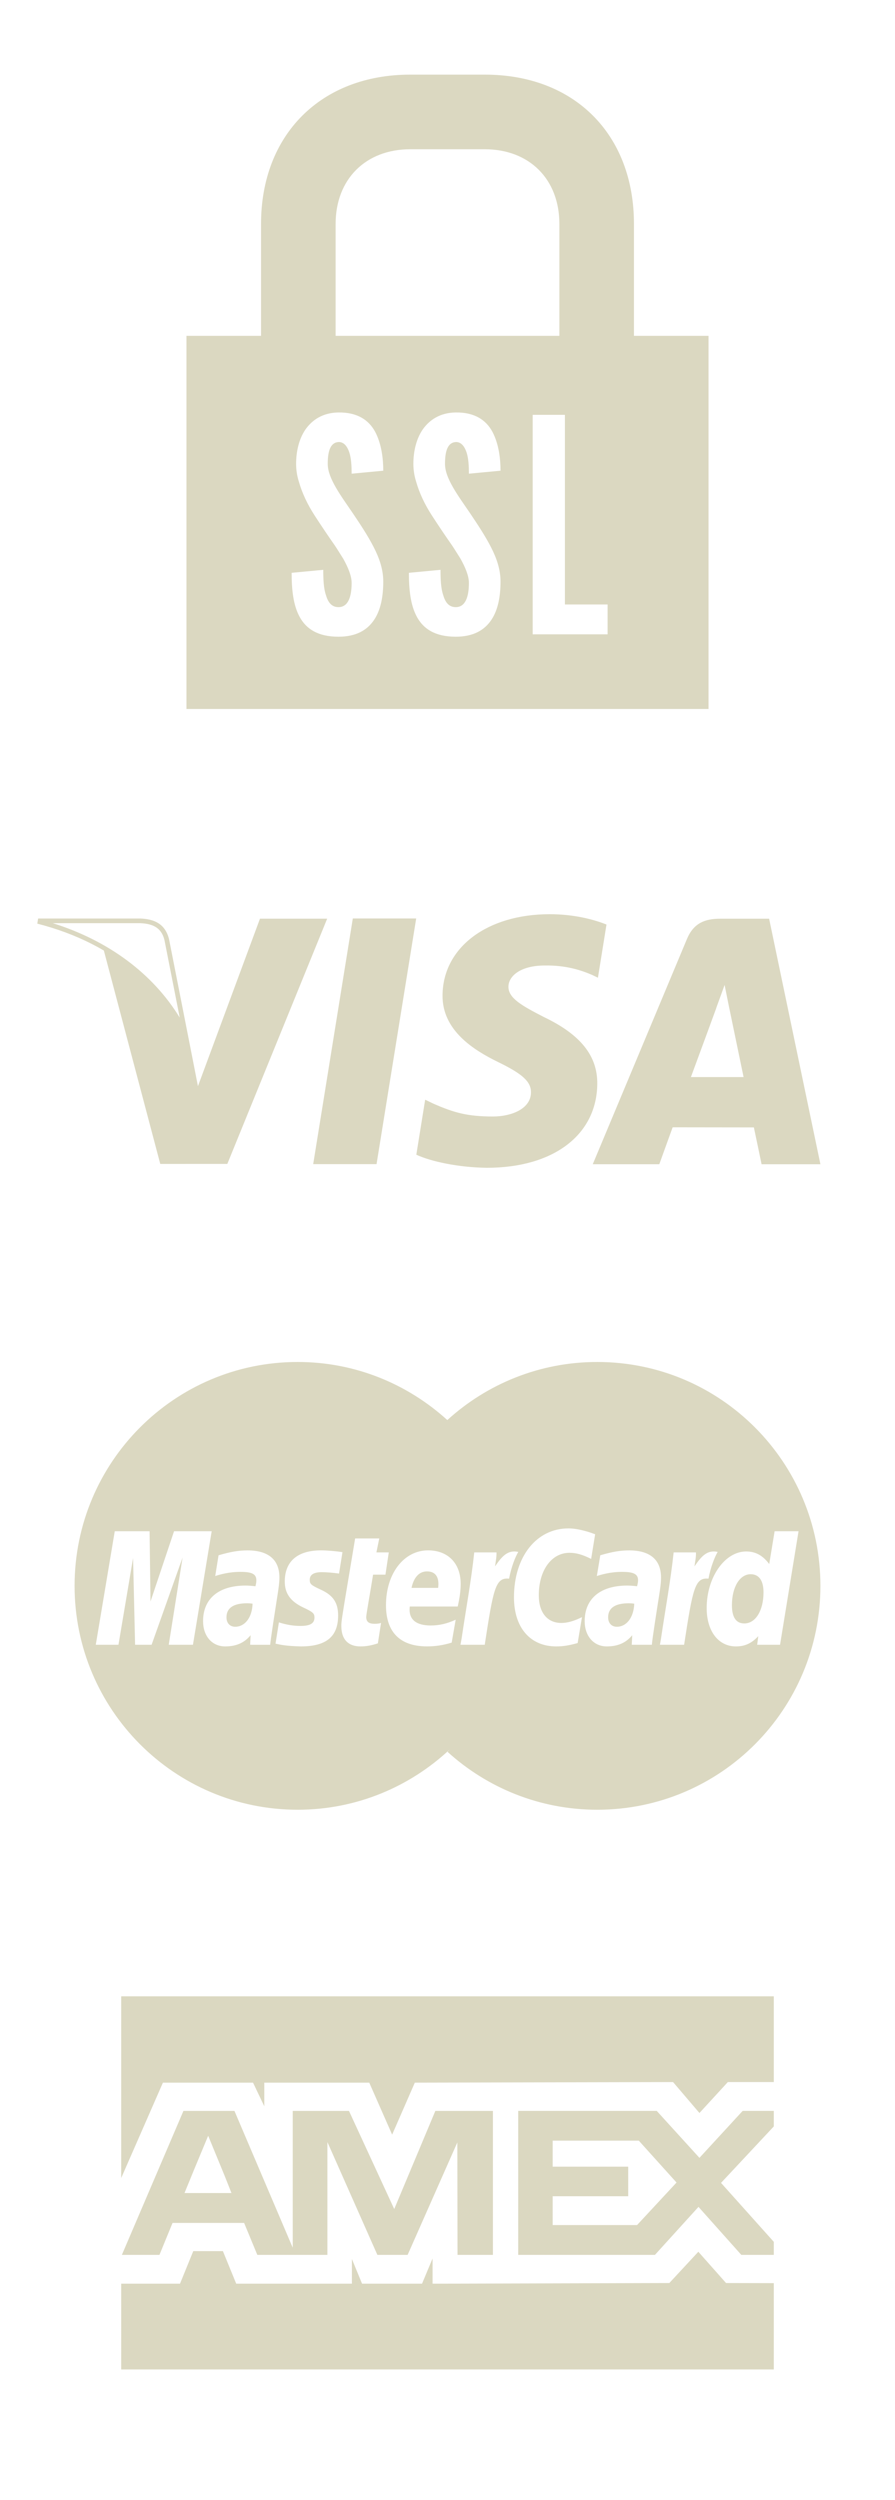 <?xml version="1.0" encoding="utf-8"?>
<!-- Generator: Adobe Illustrator 16.0.0, SVG Export Plug-In . SVG Version: 6.00 Build 0)  -->
<!DOCTYPE svg PUBLIC "-//W3C//DTD SVG 1.1//EN" "http://www.w3.org/Graphics/SVG/1.1/DTD/svg11.dtd">
<svg version="1.1" id="Layer_1" xmlns="http://www.w3.org/2000/svg" xmlns:xlink="http://www.w3.org/1999/xlink" x="0px" y="0px"
	 width="48px" height="134px" viewBox="0 0 48 134" enable-background="new 0 0 48 134" xml:space="preserve">
<g>
	<polyline fill="#DBD8C1" points="16.797,62.396 18.922,49.229 22.321,49.229 20.195,62.396 16.797,62.396 	"/>
	<path fill="#DBD8C1" d="M32.527,49.554C31.855,49.287,30.798,49,29.481,49c-3.362,0-5.729,1.787-5.747,4.346
		c-0.022,1.892,1.688,2.947,2.977,3.577c1.326,0.644,1.771,1.057,1.766,1.633c-0.01,0.883-1.057,1.287-2.036,1.287
		c-1.36,0-2.084-0.199-3.201-0.69l-0.438-0.21l-0.474,2.948c0.791,0.366,2.261,0.684,3.787,0.701c3.571,0,5.893-1.765,5.918-4.497
		c0.014-1.503-0.893-2.639-2.854-3.578c-1.189-0.61-1.918-1.016-1.91-1.633c0.001-0.547,0.617-1.134,1.949-1.134
		c1.111-0.018,1.915,0.237,2.543,0.507l0.307,0.148L32.527,49.554"/>
	<path fill="#DBD8C1" d="M41.249,49.242h-2.628c-0.814,0-1.424,0.233-1.781,1.092l-5.05,12.067h3.57c0,0,0.583-1.623,0.716-1.979
		c0.39,0,3.859,0.006,4.355,0.006c0.1,0.459,0.413,1.974,0.413,1.974H44L41.249,49.242 M37.055,57.729
		c0.283-0.757,1.354-3.68,1.354-3.68c-0.021,0.033,0.278-0.763,0.452-1.257l0.229,1.135c0,0,0.651,3.143,0.789,3.802
		C39.346,57.729,37.72,57.729,37.055,57.729z"/>
	<path fill="#DBD8C1" d="M13.943,49.239l-3.327,8.979l-0.357-1.824c-0.62-2.104-2.55-4.383-4.71-5.524l3.046,11.516l3.597-0.002
		l5.355-13.144H13.943"/>
	<g>
		<path fill="#DBD8C1" d="M7.522,49.481c0.762,0.031,1.151,0.307,1.299,0.91l0.818,4.153c-1.431-2.346-3.814-4.128-6.809-5.063
			H7.522 M7.527,49.231H2.044L2,49.506c4.267,1.089,7.089,3.721,8.259,6.888l-1.192-6.051C8.862,49.509,8.266,49.261,7.527,49.231
			L7.527,49.231z"/>
	</g>
</g>
<path fill="#DBD8C1" d="M12.146,86.687c0,0.309,0.184,0.505,0.467,0.505c0.53,0,0.911-0.507,0.933-1.238
	c-0.137-0.016-0.194-0.021-0.288-0.021C12.52,85.933,12.146,86.186,12.146,86.687z M32.032,73c-3.091,0-5.909,1.177-8.032,3.105
	c-0.003,0.003-0.006,0.006-0.009,0.01C21.867,74.186,19.058,73,15.966,73C9.355,73,4,78.373,4,85s5.355,12,11.966,12
	c3.155,0,6.018-1.233,8.156-3.234c-0.043,0.041-0.078,0.089-0.122,0.129C26.123,95.823,28.941,97,32.032,97
	C38.646,97,44,91.627,44,85S38.646,73,32.032,73z M9.05,88.158l0.743-4.679L8.13,88.158H7.245l-0.108-4.651l-0.784,4.651H5.137
	l1.018-6.086h1.867l0.05,3.767l1.263-3.767h2.018l-1.005,6.086H9.05z M13.416,88.158l0.024-0.513
	c-0.329,0.404-0.768,0.601-1.362,0.601c-0.707,0-1.187-0.554-1.187-1.354c0-1.205,0.837-1.908,2.28-1.908
	c0.146,0,0.336,0.014,0.529,0.038c0.04-0.163,0.049-0.232,0.049-0.32c0-0.328-0.225-0.451-0.832-0.451
	c-0.636-0.008-1.157,0.152-1.374,0.223c0.013-0.082,0.179-1.113,0.179-1.113c0.65-0.19,1.074-0.262,1.558-0.262
	c1.114,0,1.707,0.503,1.705,1.451c0.002,0.255-0.041,0.568-0.107,0.98c-0.112,0.719-0.354,2.254-0.387,2.629
	C14.316,88.158,13.416,88.158,13.416,88.158z M17.219,85.211c0.65,0.299,0.915,0.697,0.915,1.378c0,1.131-0.632,1.657-2.001,1.657
	c-0.795-0.023-1.06-0.083-1.356-0.148c0.009-0.054,0.181-1.141,0.181-1.141c0.414,0.132,0.777,0.191,1.162,0.191
	c0.517,0,0.746-0.139,0.746-0.449c0-0.223-0.078-0.295-0.607-0.543c-0.685-0.324-0.986-0.757-0.986-1.381
	c-0.004-0.915,0.496-1.678,1.951-1.678c0.295,0,0.807,0.042,1.143,0.096l-0.184,1.148c-0.332-0.047-0.68-0.075-0.935-0.075
	c-0.42,0-0.636,0.138-0.636,0.405C16.611,84.903,16.674,84.959,17.219,85.211z M20.087,87.033c0.146,0,0.263-0.014,0.349-0.047
	l-0.17,1.096c-0.355,0.114-0.634,0.164-0.933,0.164c-0.665,0-1.026-0.384-1.026-1.09c-0.012-0.22,0.096-0.792,0.177-1.32
	c0.076-0.461,0.563-3.377,0.563-3.377h1.293l-0.153,0.748h0.664l-0.179,1.192h-0.663c-0.15,0.94-0.365,2.112-0.368,2.268
	C19.641,86.924,19.779,87.033,20.087,87.033z M23.098,87.124c0.461,0,0.879-0.097,1.341-0.311l-0.215,1.23
	c-0.442,0.135-0.87,0.202-1.325,0.202c-1.445-0.004-2.198-0.761-2.198-2.21c0-1.692,0.958-2.938,2.258-2.938
	c1.066,0,1.748,0.697,1.748,1.793c0,0.361-0.047,0.716-0.159,1.217h-2.57C21.887,86.823,22.346,87.124,23.098,87.124z
	 M25.997,88.158h-1.302l0.062-0.334c0.224-1.532,0.514-3.084,0.678-4.617h1.192c0.009,0.254-0.044,0.498-0.079,0.75
	c0.399-0.584,0.703-0.891,1.248-0.777c-0.162,0.272-0.378,0.816-0.493,1.434C26.573,84.541,26.461,85.131,25.997,88.158z
	 M30.98,88.066c-0.479,0.131-0.787,0.18-1.148,0.18c-1.398,0-2.267-1.011-2.267-2.629c0-2.176,1.202-3.697,2.923-3.697
	c0.567,0,1.239,0.239,1.43,0.316l-0.214,1.32c-0.464-0.232-0.799-0.328-1.161-0.328c-0.967,0-1.647,0.939-1.647,2.279
	c0,0.925,0.456,1.482,1.211,1.482c0.319,0,0.673-0.099,1.105-0.312L30.98,88.066z M34.959,88.158c-0.173,0-1.077,0-1.077,0
	l0.025-0.513c-0.329,0.404-0.769,0.601-1.363,0.601c-0.703,0-1.187-0.554-1.187-1.354c0-1.205,0.841-1.908,2.283-1.908
	c0.145,0,0.335,0.014,0.527,0.038c0.039-0.163,0.053-0.232,0.053-0.32c0-0.328-0.229-0.451-0.836-0.451
	c-0.633-0.008-1.158,0.152-1.375,0.223c0.016-0.082,0.185-1.113,0.185-1.113c0.645-0.19,1.072-0.262,1.552-0.262
	c1.114,0,1.707,0.503,1.705,1.451c0.003,0.255-0.038,0.568-0.104,0.98C35.233,86.248,34.992,87.783,34.959,88.158z M36.69,88.158
	h-1.297l0.058-0.334c0.225-1.532,0.515-3.084,0.678-4.617h1.194c0.014,0.254-0.046,0.498-0.078,0.75
	c0.397-0.584,0.7-0.891,1.245-0.777c-0.16,0.272-0.378,0.816-0.493,1.434C37.269,84.541,37.156,85.131,36.69,88.158z M40.609,88.158
	l0.058-0.462c-0.357,0.386-0.721,0.55-1.198,0.55c-0.943,0-1.569-0.82-1.569-2.057c0-1.646,0.97-3.032,2.115-3.032
	c0.503,0,0.886,0.205,1.24,0.674l0.289-1.759h1.283l-0.992,6.086H40.609z M22.897,84.225c-0.411,0-0.706,0.316-0.826,0.883h1.428
	C23.506,85.006,23.639,84.225,22.897,84.225z M40.26,84.376c-0.586,0-1.006,0.688-1.006,1.663c0,0.647,0.224,0.976,0.665,0.976
	c0.604,0,1.029-0.688,1.029-1.668C40.948,84.718,40.707,84.376,40.26,84.376z M32.615,86.687c0,0.309,0.184,0.505,0.467,0.505
	c0.528,0,0.909-0.507,0.933-1.238c-0.137-0.016-0.197-0.021-0.29-0.021C32.988,85.933,32.615,86.186,32.615,86.687z"/>
<path fill="#DBD8C1" d="M37.512,115.658l-2.291-2.518h-7.429v7.719h7.333l2.336-2.573l2.297,2.573H41.5v-0.699L38.67,117l2.83-3.026
	v-0.833h-1.67L37.512,115.658z M34.167,119.26H29.64v-1.543h4.052v-1.587H29.64v-1.394h4.619l2.024,2.245L34.167,119.26z
	 M37.453,120.691l-1.556,1.676L23.2,122.403v-1.354l-0.566,1.354h-3.216l-0.546-1.326v1.326h-6.203l-0.714-1.746h-1.59l-0.711,1.746
	H6.5V127h35v-4.627l-2.561-0.006L37.453,120.691z M13.092,119.146l0.708,1.713h3.759v-6.047l2.68,6.047h1.623l2.666-6.028
	l0.009,6.028h1.899v-7.717h-3.088l-2.205,5.26l-2.427-5.26h-3.017v7.331l-3.125-7.331H9.838l-3.302,7.717h2.016l0.702-1.713H13.092z
	 M9.896,117.542l0.516-1.259l0.75-1.801h0.006l0.885,2.152l0.361,0.91H9.896V117.542z M6.5,107v9.74l2.238-5.113h4.832l0.605,1.268
	v-1.268h5.628l1.228,2.787l1.217-2.787l13.849-0.031l1.415,1.658l1.523-1.658H41.5V107H6.5z"/>
<path fill="#DBD8C1" d="M34,18v-6c0-4.783-3.176-8-8-8h-4c-4.783,0-8,3.217-8,8v6h-4v20h28V18H34z M18,12c0-2.391,1.609-4,4-4h4
	c2.393,0,4,1.609,4,4v6H18V12z M18.01,26.125c0.256,0.448,0.592,0.912,0.928,1.408c0.4,0.593,0.801,1.2,1.104,1.793
	c0.305,0.592,0.513,1.2,0.513,1.841c0,0.784-0.128,1.521-0.496,2.064c-0.368,0.545-0.961,0.896-1.905,0.896
	c-1.104,0-1.729-0.416-2.08-1.057c-0.353-0.64-0.433-1.488-0.433-2.368l1.696-0.16c0,0.496,0.017,0.992,0.145,1.36
	c0.112,0.384,0.304,0.64,0.672,0.64c0.513,0,0.705-0.544,0.705-1.296c0-0.385-0.192-0.833-0.448-1.297
	c-0.145-0.224-0.288-0.464-0.448-0.704c-0.337-0.48-0.705-1.024-1.089-1.616c-0.384-0.593-0.672-1.201-0.849-1.825
	c-0.096-0.304-0.144-0.624-0.144-0.944c0-0.641,0.144-1.328,0.512-1.856c0.368-0.513,0.929-0.881,1.745-0.896
	c1.04-0.017,1.648,0.416,1.984,1.04c0.337,0.641,0.433,1.425,0.433,2.081l-1.696,0.16c0-0.385-0.017-0.816-0.129-1.152
	c-0.111-0.32-0.288-0.545-0.56-0.545c-0.448,0.017-0.593,0.48-0.593,1.169C17.577,25.261,17.754,25.677,18.01,26.125z
	 M24.298,26.125c0.256,0.448,0.592,0.912,0.929,1.408c0.399,0.593,0.8,1.2,1.104,1.793c0.305,0.592,0.513,1.2,0.513,1.841
	c0,0.784-0.128,1.521-0.496,2.064c-0.368,0.545-0.961,0.896-1.905,0.896c-1.104,0-1.729-0.416-2.08-1.057
	c-0.353-0.64-0.433-1.488-0.433-2.368l1.696-0.16c0,0.496,0.017,0.992,0.145,1.36c0.112,0.384,0.304,0.64,0.672,0.64
	c0.513,0,0.705-0.544,0.705-1.296c0-0.385-0.192-0.833-0.448-1.297c-0.145-0.224-0.288-0.464-0.448-0.704
	c-0.337-0.48-0.705-1.024-1.089-1.616c-0.384-0.593-0.672-1.201-0.849-1.825c-0.096-0.304-0.144-0.624-0.144-0.944
	c0-0.641,0.144-1.328,0.512-1.856c0.368-0.513,0.929-0.881,1.745-0.896c1.04-0.017,1.648,0.416,1.984,1.04
	c0.337,0.641,0.433,1.425,0.433,2.081l-1.696,0.16c0-0.385-0.017-0.816-0.129-1.152c-0.111-0.32-0.288-0.545-0.56-0.545
	c-0.448,0.017-0.593,0.48-0.593,1.169C23.865,25.261,24.042,25.677,24.298,26.125z M32.586,34h-4.018V22.235h1.729v10.164h2.289V34z
	"/>
<g>
</g>
<g>
</g>
<g>
</g>
<g>
</g>
<g>
</g>
</svg>
